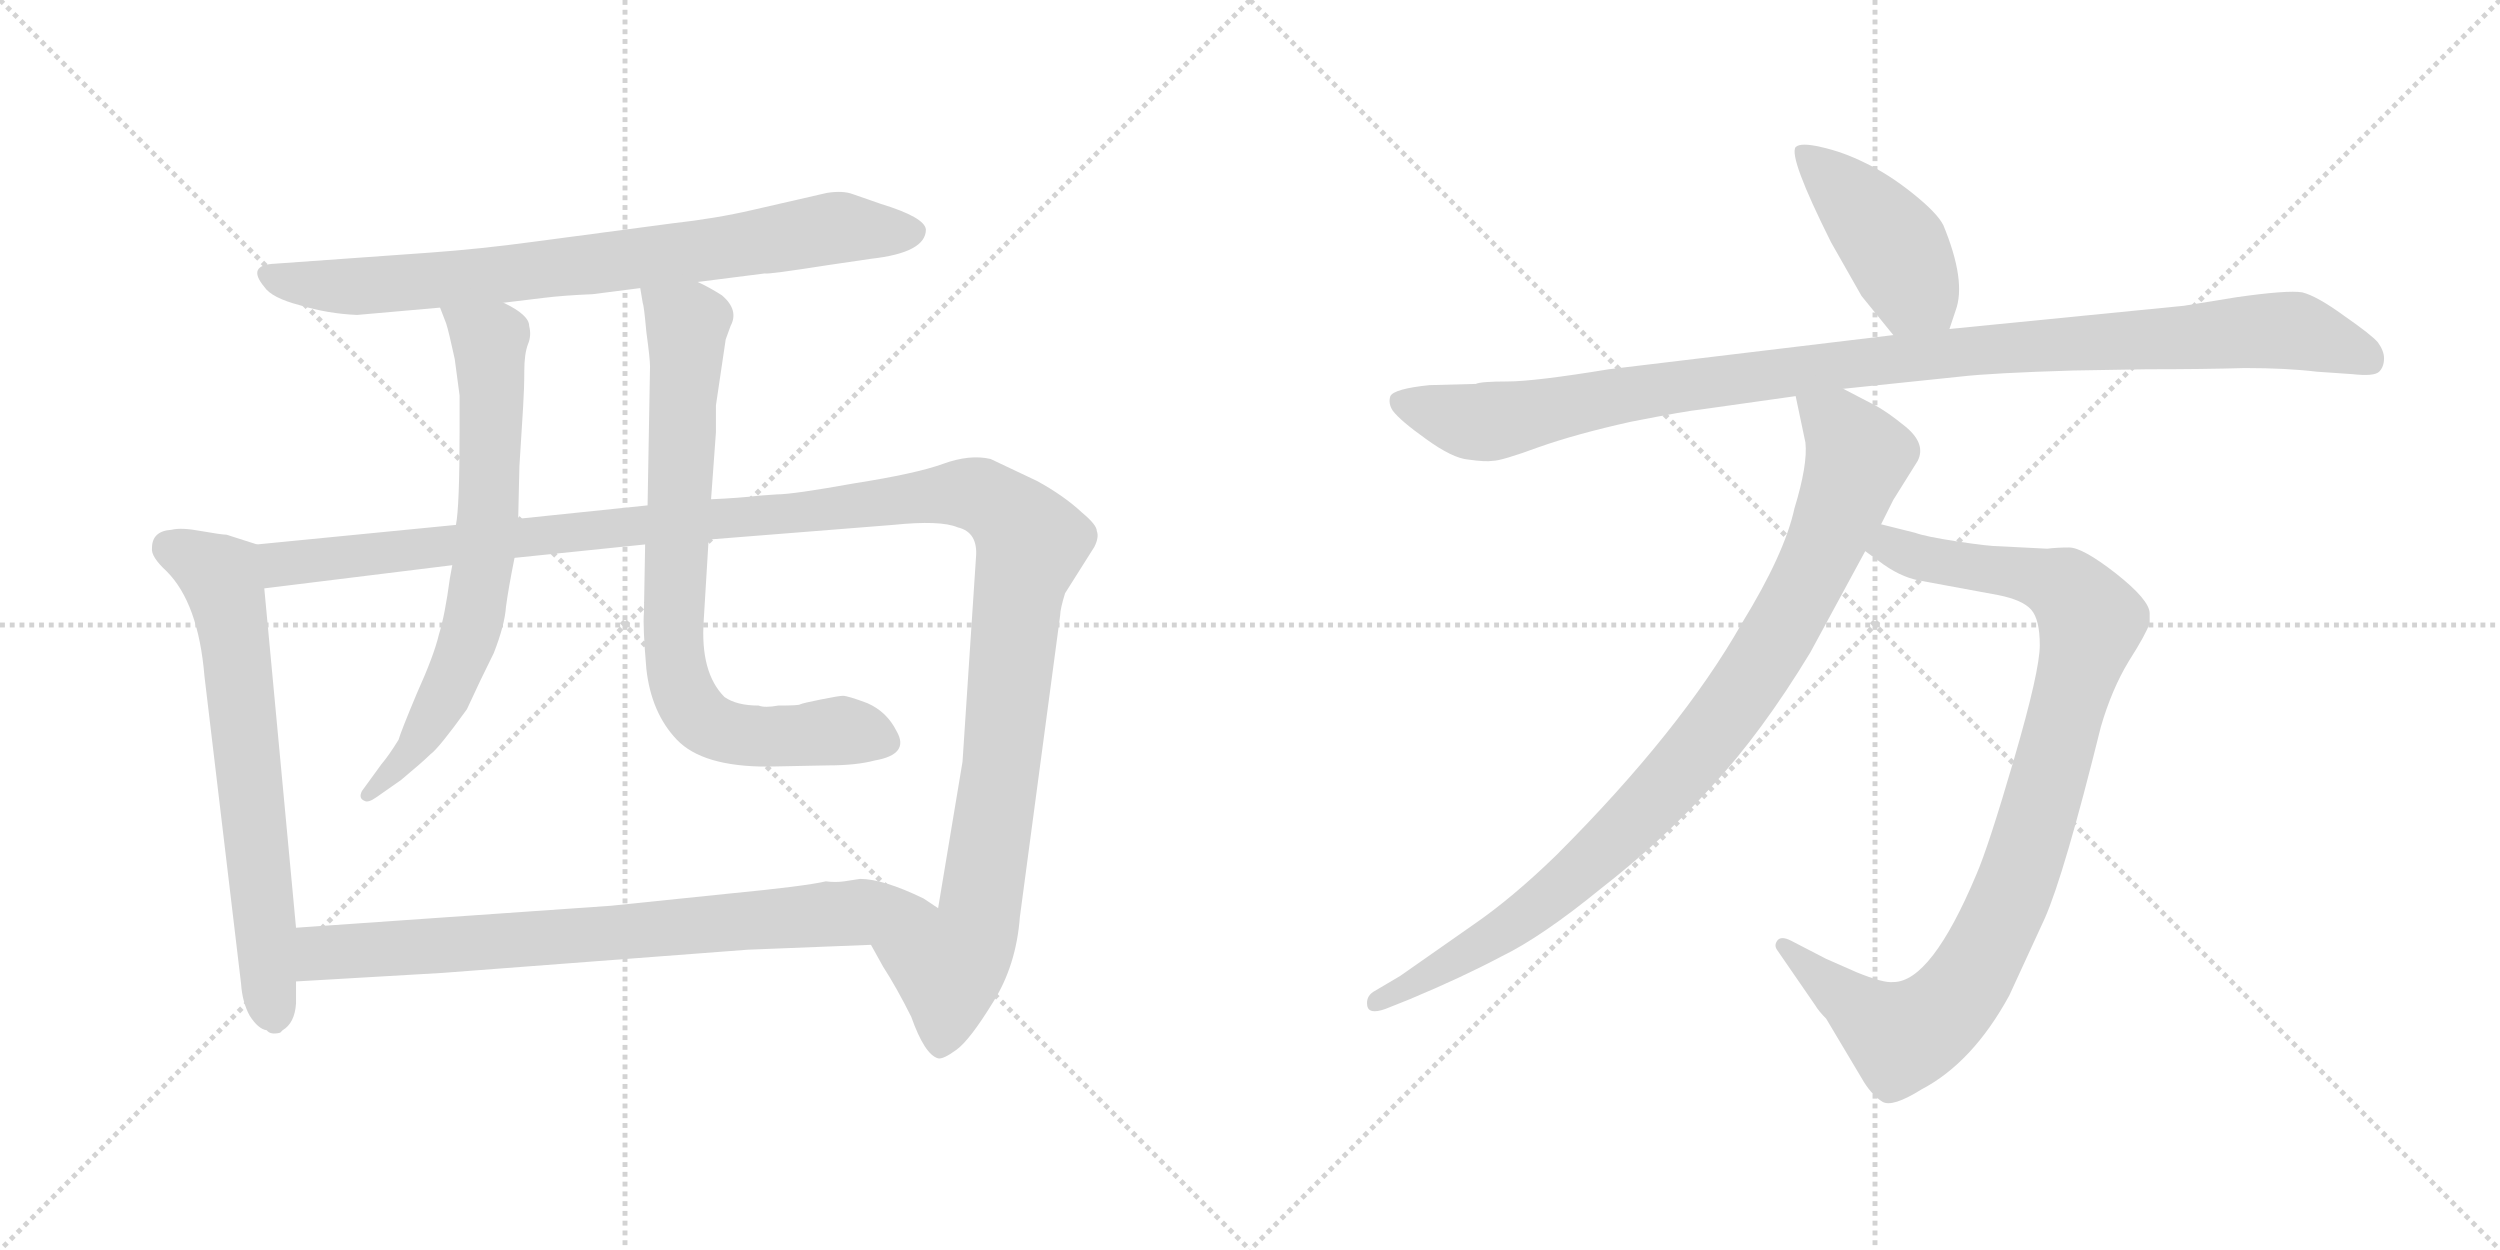 <svg version="1.1" viewBox="0 0 2048 1024" xmlns="http://www.w3.org/2000/svg">
  <g stroke="lightgray" stroke-dasharray="1,1" stroke-width="1" transform="scale(4, 4)">
    <line x1="0" y1="0" x2="256" y2="256"></line>
    <line x1="256" y1="0" x2="0" y2="256"></line>
    <line x1="128" y1="0" x2="128" y2="256"></line>
    <line x1="0" y1="128" x2="256" y2="128"></line>
    <line x1="256" y1="0" x2="512" y2="256"></line>
    <line x1="512" y1="0" x2="256" y2="256"></line>
    <line x1="384" y1="0" x2="384" y2="256"></line>
    <line x1="256" y1="128" x2="512" y2="128"></line>
  </g>
<g transform="scale(1, -1) translate(0, -850)">
   <style type="text/css">
    @keyframes keyframes0 {
      from {
       stroke: black;
       stroke-dashoffset: 788;
       stroke-width: 128;
       }
       72% {
       animation-timing-function: step-end;
       stroke: black;
       stroke-dashoffset: 0;
       stroke-width: 128;
       }
       to {
       stroke: black;
       stroke-width: 1024;
       }
       }
       #make-me-a-hanzi-animation-0 {
         animation: keyframes0 0.891s both;
         animation-delay: 0s;
         animation-timing-function: linear;
       }
    @keyframes keyframes1 {
      from {
       stroke: black;
       stroke-dashoffset: 674;
       stroke-width: 128;
       }
       69% {
       animation-timing-function: step-end;
       stroke: black;
       stroke-dashoffset: 0;
       stroke-width: 128;
       }
       to {
       stroke: black;
       stroke-width: 1024;
       }
       }
       #make-me-a-hanzi-animation-1 {
         animation: keyframes1 0.799s both;
         animation-delay: 0.891s;
         animation-timing-function: linear;
       }
    @keyframes keyframes2 {
      from {
       stroke: black;
       stroke-dashoffset: 1328;
       stroke-width: 128;
       }
       81% {
       animation-timing-function: step-end;
       stroke: black;
       stroke-dashoffset: 0;
       stroke-width: 128;
       }
       to {
       stroke: black;
       stroke-width: 1024;
       }
       }
       #make-me-a-hanzi-animation-2 {
         animation: keyframes2 1.331s both;
         animation-delay: 1.69s;
         animation-timing-function: linear;
       }
    @keyframes keyframes3 {
      from {
       stroke: black;
       stroke-dashoffset: 694;
       stroke-width: 128;
       }
       69% {
       animation-timing-function: step-end;
       stroke: black;
       stroke-dashoffset: 0;
       stroke-width: 128;
       }
       to {
       stroke: black;
       stroke-width: 1024;
       }
       }
       #make-me-a-hanzi-animation-3 {
         animation: keyframes3 0.815s both;
         animation-delay: 3.021s;
         animation-timing-function: linear;
       }
    @keyframes keyframes4 {
      from {
       stroke: black;
       stroke-dashoffset: 775;
       stroke-width: 128;
       }
       72% {
       animation-timing-function: step-end;
       stroke: black;
       stroke-dashoffset: 0;
       stroke-width: 128;
       }
       to {
       stroke: black;
       stroke-width: 1024;
       }
       }
       #make-me-a-hanzi-animation-4 {
         animation: keyframes4 0.881s both;
         animation-delay: 3.835s;
         animation-timing-function: linear;
       }
    @keyframes keyframes5 {
      from {
       stroke: black;
       stroke-dashoffset: 774;
       stroke-width: 128;
       }
       72% {
       animation-timing-function: step-end;
       stroke: black;
       stroke-dashoffset: 0;
       stroke-width: 128;
       }
       to {
       stroke: black;
       stroke-width: 1024;
       }
       }
       #make-me-a-hanzi-animation-5 {
         animation: keyframes5 0.88s both;
         animation-delay: 4.716s;
         animation-timing-function: linear;
       }
    @keyframes keyframes6 {
      from {
       stroke: black;
       stroke-dashoffset: 433;
       stroke-width: 128;
       }
       58% {
       animation-timing-function: step-end;
       stroke: black;
       stroke-dashoffset: 0;
       stroke-width: 128;
       }
       to {
       stroke: black;
       stroke-width: 1024;
       }
       }
       #make-me-a-hanzi-animation-6 {
         animation: keyframes6 0.602s both;
         animation-delay: 5.596s;
         animation-timing-function: linear;
       }
    @keyframes keyframes7 {
      from {
       stroke: black;
       stroke-dashoffset: 1063;
       stroke-width: 128;
       }
       78% {
       animation-timing-function: step-end;
       stroke: black;
       stroke-dashoffset: 0;
       stroke-width: 128;
       }
       to {
       stroke: black;
       stroke-width: 1024;
       }
       }
       #make-me-a-hanzi-animation-7 {
         animation: keyframes7 1.115s both;
         animation-delay: 6.198s;
         animation-timing-function: linear;
       }
    @keyframes keyframes8 {
      from {
       stroke: black;
       stroke-dashoffset: 956;
       stroke-width: 128;
       }
       76% {
       animation-timing-function: step-end;
       stroke: black;
       stroke-dashoffset: 0;
       stroke-width: 128;
       }
       to {
       stroke: black;
       stroke-width: 1024;
       }
       }
       #make-me-a-hanzi-animation-8 {
         animation: keyframes8 1.028s both;
         animation-delay: 7.313s;
         animation-timing-function: linear;
       }
    @keyframes keyframes9 {
      from {
       stroke: black;
       stroke-dashoffset: 932;
       stroke-width: 128;
       }
       75% {
       animation-timing-function: step-end;
       stroke: black;
       stroke-dashoffset: 0;
       stroke-width: 128;
       }
       to {
       stroke: black;
       stroke-width: 1024;
       }
       }
       #make-me-a-hanzi-animation-9 {
         animation: keyframes9 1.008s both;
         animation-delay: 8.341s;
         animation-timing-function: linear;
       }
</style>
<path d="M 571.5 619.0 L 626.5 626.0 Q 628.5 625.0 679.5 633.0 L 713.5 638.0 Q 758.5 643.0 758.5 662.0 Q 757.5 672.0 721.5 683.0 L 698.5 691.0 Q 690.5 694.0 677.5 692.0 L 616.5 678.0 Q 586.5 671.0 550.5 667.0 L 437.5 652.0 Q 393.5 646.0 351.5 643.0 L 225.5 634.0 Q 201.5 633.0 216.5 615.0 Q 222.5 606.0 245.5 600.0 Q 268.5 593.0 292.5 592.0 L 360.5 598.0 L 412.5 602.0 L 445.5 606.0 Q 461.5 608.0 485.5 609.0 L 524.5 614.0 L 571.5 619.0 Z" fill="lightgray"></path> 
<path d="M 210.5 404.0 L 185.5 412.0 Q 181.5 412.0 164.5 415.0 Q 148.5 418.0 140.5 416.0 Q 124.5 415.0 124.5 401.0 Q 123.5 394.0 136.5 382.0 Q 162.5 356.0 167.5 296.0 L 197.5 44.0 Q 198.5 29.0 204.5 18.0 Q 211.5 7.0 218.5 6.0 Q 221.5 2.0 229.5 4.0 L 231.5 6.0 Q 241.5 12.0 242.5 28.0 L 242.5 46.0 L 242.5 90.0 L 216.5 368.0 C 213.5 398.0 213.5 403.0 210.5 404.0 Z" fill="lightgray"></path> 
<path d="M 849.5 456.0 L 811.5 474.0 Q 794.5 478.0 772.5 470.0 Q 750.5 462.0 699.5 454.0 Q 649.5 445.0 636.5 445.0 L 622.5 444.0 Q 605.5 442.0 582.5 441.0 L 530.5 436.0 L 424.5 425.0 L 373.5 420.0 L 210.5 404.0 C 180.5 401.0 186.5 364.0 216.5 368.0 L 370.5 387.0 L 421.5 393.0 L 528.5 404.0 L 580.5 408.0 L 731.5 420.0 Q 770.5 424.0 784.5 418.0 Q 801.5 414.0 799.5 393.0 L 788.5 226.0 L 768.5 106.0 C 763.5 76.0 698.5 102.0 713.5 76.0 L 723.5 58.0 Q 734.5 41.0 746.5 17.0 Q 757.5 -14.0 768.5 -17.0 Q 772.5 -18.0 783.5 -10.0 Q 794.5 -2.0 813.5 29.0 Q 832.5 59.0 835.5 99.0 L 868.5 346.0 Q 868.5 351.0 872.5 364.0 L 896.5 402.0 Q 900.5 410.0 898.5 415.0 Q 898.5 420.0 886.5 430.0 Q 871.5 444.0 849.5 456.0 Z" fill="lightgray"></path> 
<path d="M 360.5 598.0 L 365.5 585.0 Q 367.5 579.0 372.5 556.0 L 376.5 526.0 L 376.5 497.0 Q 376.5 435.0 373.5 420.0 L 370.5 387.0 L 368.5 376.0 Q 364.5 346.0 359.5 330.0 Q 355.5 313.0 341.5 282.0 Q 328.5 251.0 326.5 244.0 Q 318.5 231.0 312.5 224.0 L 296.5 202.0 Q 293.5 196.0 298.5 194.0 Q 301.5 192.0 308.5 197.0 L 328.5 211.0 Q 346.5 226.0 352.5 232.0 Q 359.5 237.0 382.5 269.0 Q 393.5 293.0 404.5 315.0 Q 413.5 338.0 414.5 353.0 Q 416.5 368.0 421.5 393.0 L 424.5 425.0 L 425.5 468.0 L 428.5 516.0 Q 429.5 532.0 429.5 546.0 Q 429.5 560.0 432.5 568.0 Q 435.5 575.0 433.5 583.0 Q 433.5 592.0 412.5 602.0 C 386.5 617.0 349.5 626.0 360.5 598.0 Z" fill="lightgray"></path> 
<path d="M 582.5 441.0 L 586.5 496.0 L 586.5 518.0 L 594.5 572.0 L 598.5 583.0 Q 605.5 596.0 591.5 608.0 Q 580.5 615.0 571.5 619.0 C 544.5 633.0 519.5 644.0 524.5 614.0 L 526.5 602.0 Q 527.5 600.0 529.5 578.0 Q 532.5 556.0 532.5 550.0 L 530.5 436.0 L 528.5 404.0 L 527.5 348.0 Q 526.5 337.0 529.5 302.0 Q 533.5 266.0 554.5 244.0 Q 575.5 222.0 628.5 222.0 L 678.5 223.0 Q 701.5 223.0 716.5 227.0 Q 745.5 232.0 734.5 251.0 Q 726.5 267.0 710.5 274.0 Q 694.5 280.0 690.5 280.0 Q 687.5 280.0 672.5 277.0 Q 657.5 274.0 655.5 273.0 Q 654.5 272.0 637.5 272.0 Q 626.5 270.0 621.5 272.0 Q 603.5 272.0 593.5 279.0 Q 573.5 299.0 576.5 342.0 L 580.5 408.0 L 582.5 441.0 Z" fill="lightgray"></path> 
<path d="M 242.5 46.0 L 362.5 53.0 L 612.5 72.0 L 713.5 76.0 C 743.5 77.0 793.5 90.0 768.5 106.0 L 756.5 114.0 Q 723.5 130.0 704.5 130.0 L 691.5 128.0 Q 684.5 127.0 676.5 128.0 Q 659.5 124.0 597.5 118.0 L 500.5 108.0 L 242.5 90.0 C 212.5 88.0 212.5 44.0 242.5 46.0 Z" fill="lightgray"></path> 
<path d="M 1597.0 580.5 L 1602.0 595.5 Q 1611.0 619.5 1592.0 665.5 Q 1587.0 675.5 1567.0 691.5 Q 1547.0 707.5 1528.0 716.5 Q 1510.0 725.5 1492.0 729.5 Q 1475.0 733.5 1471.0 729.5 Q 1465.0 721.5 1500.0 651.5 L 1525.0 607.5 L 1551.0 575.5 C 1570.0 552.5 1588.0 552.5 1597.0 580.5 Z" fill="lightgray"></path> 
<path d="M 1209.0 535.5 L 1171.0 534.5 Q 1142.0 531.5 1139.0 525.5 Q 1137.0 519.5 1141.0 513.5 Q 1147.0 505.5 1168.0 490.5 Q 1190.0 474.5 1203.0 473.5 Q 1217.0 471.5 1223.0 472.5 Q 1230.0 472.5 1260.0 483.5 Q 1291.0 494.5 1336.0 504.5 Q 1382.0 513.5 1393.0 514.5 L 1471.0 525.5 L 1510.0 531.5 L 1606.0 541.5 Q 1632.0 544.5 1699.0 546.5 L 1759.0 547.5 Q 1805.0 547.5 1839.0 548.5 Q 1873.0 548.5 1898.0 545.5 L 1927.0 543.5 Q 1945.0 541.5 1949.0 545.5 Q 1953.0 549.5 1953.0 556.5 Q 1953.0 562.5 1948.0 569.5 Q 1943.0 575.5 1920.0 591.5 Q 1898.0 607.5 1886.0 610.5 Q 1874.0 612.5 1832.0 606.5 L 1789.0 599.5 L 1597.0 580.5 L 1551.0 575.5 L 1318.0 547.5 Q 1257.0 537.5 1235.0 537.5 Q 1213.0 537.5 1209.0 535.5 Z" fill="lightgray"></path> 
<path d="M 1528.0 398.5 L 1539.0 390.5 Q 1556.0 377.5 1572.0 374.5 L 1637.0 362.5 Q 1657.0 358.5 1664.0 350.5 Q 1671.0 342.5 1671.0 321.5 Q 1671.0 300.5 1650.0 228.5 Q 1629.0 156.5 1619.0 133.5 Q 1582.0 45.5 1551.0 45.5 Q 1543.0 44.5 1521.0 53.5 L 1496.0 64.5 L 1467.0 79.5 Q 1459.0 83.5 1456.0 79.5 Q 1453.0 75.5 1456.0 71.5 L 1487.0 26.5 Q 1490.0 21.5 1496.0 15.5 L 1527.0 -36.5 Q 1534.0 -47.5 1542.0 -52.5 Q 1550.0 -57.5 1574.0 -42.5 Q 1616.0 -20.5 1646.0 34.5 L 1675.0 97.5 Q 1691.0 133.5 1721.0 254.5 Q 1730.0 285.5 1744.0 308.5 Q 1758.0 330.5 1761.0 339.5 L 1761.0 347.5 Q 1761.0 358.5 1733.0 380.5 Q 1706.0 401.5 1695.0 401.5 Q 1685.0 401.5 1677.0 400.5 L 1638.0 402.5 Q 1629.0 402.5 1603.0 406.5 Q 1577.0 410.5 1569.0 413.5 L 1541.0 420.5 C 1512.0 427.5 1504.0 416.5 1528.0 398.5 Z" fill="lightgray"></path> 
<path d="M 1471.0 525.5 L 1479.0 487.5 Q 1481.0 469.5 1470.0 433.5 Q 1462.0 396.5 1427.0 339.5 Q 1377.0 251.5 1275.0 149.5 Q 1239.0 114.5 1207.0 92.5 L 1147.0 50.5 L 1125.0 37.5 Q 1119.0 33.5 1120.0 26.5 Q 1121.0 18.5 1135.0 23.5 L 1155.0 31.5 Q 1198.0 49.5 1230.0 66.5 Q 1263.0 82.5 1312.0 122.5 Q 1362.0 161.5 1402.0 205.5 Q 1443.0 249.5 1483.0 315.5 L 1528.0 398.5 L 1541.0 420.5 L 1551.0 440.5 L 1571.0 472.5 Q 1578.0 486.5 1561.0 500.5 Q 1545.0 513.5 1535.0 518.5 L 1510.0 531.5 C 1483.0 545.5 1465.0 554.5 1471.0 525.5 Z" fill="lightgray"></path> 
      <clipPath id="make-me-a-hanzi-clip-0">
      <path d="M 571.5 619.0 L 626.5 626.0 Q 628.5 625.0 679.5 633.0 L 713.5 638.0 Q 758.5 643.0 758.5 662.0 Q 757.5 672.0 721.5 683.0 L 698.5 691.0 Q 690.5 694.0 677.5 692.0 L 616.5 678.0 Q 586.5 671.0 550.5 667.0 L 437.5 652.0 Q 393.5 646.0 351.5 643.0 L 225.5 634.0 Q 201.5 633.0 216.5 615.0 Q 222.5 606.0 245.5 600.0 Q 268.5 593.0 292.5 592.0 L 360.5 598.0 L 412.5 602.0 L 445.5 606.0 Q 461.5 608.0 485.5 609.0 L 524.5 614.0 L 571.5 619.0 Z" fill="lightgray"></path>
      </clipPath>
      <path clip-path="url(#make-me-a-hanzi-clip-0)" d="M 220.5 625.0 L 286.5 615.0 L 514.5 637.0 L 685.5 664.0 L 748.5 660.0 " fill="none" id="make-me-a-hanzi-animation-0" stroke-dasharray="660 1320" stroke-linecap="round"></path>

      <clipPath id="make-me-a-hanzi-clip-1">
      <path d="M 210.5 404.0 L 185.5 412.0 Q 181.5 412.0 164.5 415.0 Q 148.5 418.0 140.5 416.0 Q 124.5 415.0 124.5 401.0 Q 123.5 394.0 136.5 382.0 Q 162.5 356.0 167.5 296.0 L 197.5 44.0 Q 198.5 29.0 204.5 18.0 Q 211.5 7.0 218.5 6.0 Q 221.5 2.0 229.5 4.0 L 231.5 6.0 Q 241.5 12.0 242.5 28.0 L 242.5 46.0 L 242.5 90.0 L 216.5 368.0 C 213.5 398.0 213.5 403.0 210.5 404.0 Z" fill="lightgray"></path>
      </clipPath>
      <path clip-path="url(#make-me-a-hanzi-clip-1)" d="M 138.5 402.0 L 180.5 378.0 L 186.5 357.0 L 225.5 11.0 " fill="none" id="make-me-a-hanzi-animation-1" stroke-dasharray="546 1092" stroke-linecap="round"></path>

      <clipPath id="make-me-a-hanzi-clip-2">
      <path d="M 849.5 456.0 L 811.5 474.0 Q 794.5 478.0 772.5 470.0 Q 750.5 462.0 699.5 454.0 Q 649.5 445.0 636.5 445.0 L 622.5 444.0 Q 605.5 442.0 582.5 441.0 L 530.5 436.0 L 424.5 425.0 L 373.5 420.0 L 210.5 404.0 C 180.5 401.0 186.5 364.0 216.5 368.0 L 370.5 387.0 L 421.5 393.0 L 528.5 404.0 L 580.5 408.0 L 731.5 420.0 Q 770.5 424.0 784.5 418.0 Q 801.5 414.0 799.5 393.0 L 788.5 226.0 L 768.5 106.0 C 763.5 76.0 698.5 102.0 713.5 76.0 L 723.5 58.0 Q 734.5 41.0 746.5 17.0 Q 757.5 -14.0 768.5 -17.0 Q 772.5 -18.0 783.5 -10.0 Q 794.5 -2.0 813.5 29.0 Q 832.5 59.0 835.5 99.0 L 868.5 346.0 Q 868.5 351.0 872.5 364.0 L 896.5 402.0 Q 900.5 410.0 898.5 415.0 Q 898.5 420.0 886.5 430.0 Q 871.5 444.0 849.5 456.0 Z" fill="lightgray"></path>
      </clipPath>
      <path clip-path="url(#make-me-a-hanzi-clip-2)" d="M 218.5 399.0 L 237.5 388.0 L 747.5 443.0 L 796.5 446.0 L 816.5 436.0 L 844.5 405.0 L 834.5 368.0 L 801.5 95.0 L 777.5 58.0 L 769.5 -8.0 " fill="none" id="make-me-a-hanzi-animation-2" stroke-dasharray="1200 2400" stroke-linecap="round"></path>

      <clipPath id="make-me-a-hanzi-clip-3">
      <path d="M 360.5 598.0 L 365.5 585.0 Q 367.5 579.0 372.5 556.0 L 376.5 526.0 L 376.5 497.0 Q 376.5 435.0 373.5 420.0 L 370.5 387.0 L 368.5 376.0 Q 364.5 346.0 359.5 330.0 Q 355.5 313.0 341.5 282.0 Q 328.5 251.0 326.5 244.0 Q 318.5 231.0 312.5 224.0 L 296.5 202.0 Q 293.5 196.0 298.5 194.0 Q 301.5 192.0 308.5 197.0 L 328.5 211.0 Q 346.5 226.0 352.5 232.0 Q 359.5 237.0 382.5 269.0 Q 393.5 293.0 404.5 315.0 Q 413.5 338.0 414.5 353.0 Q 416.5 368.0 421.5 393.0 L 424.5 425.0 L 425.5 468.0 L 428.5 516.0 Q 429.5 532.0 429.5 546.0 Q 429.5 560.0 432.5 568.0 Q 435.5 575.0 433.5 583.0 Q 433.5 592.0 412.5 602.0 C 386.5 617.0 349.5 626.0 360.5 598.0 Z" fill="lightgray"></path>
      </clipPath>
      <path clip-path="url(#make-me-a-hanzi-clip-3)" d="M 367.5 593.0 L 400.5 570.0 L 396.5 390.0 L 384.5 330.0 L 360.5 271.0 L 329.5 224.0 L 302.5 199.0 " fill="none" id="make-me-a-hanzi-animation-3" stroke-dasharray="566 1132" stroke-linecap="round"></path>

      <clipPath id="make-me-a-hanzi-clip-4">
      <path d="M 582.5 441.0 L 586.5 496.0 L 586.5 518.0 L 594.5 572.0 L 598.5 583.0 Q 605.5 596.0 591.5 608.0 Q 580.5 615.0 571.5 619.0 C 544.5 633.0 519.5 644.0 524.5 614.0 L 526.5 602.0 Q 527.5 600.0 529.5 578.0 Q 532.5 556.0 532.5 550.0 L 530.5 436.0 L 528.5 404.0 L 527.5 348.0 Q 526.5 337.0 529.5 302.0 Q 533.5 266.0 554.5 244.0 Q 575.5 222.0 628.5 222.0 L 678.5 223.0 Q 701.5 223.0 716.5 227.0 Q 745.5 232.0 734.5 251.0 Q 726.5 267.0 710.5 274.0 Q 694.5 280.0 690.5 280.0 Q 687.5 280.0 672.5 277.0 Q 657.5 274.0 655.5 273.0 Q 654.5 272.0 637.5 272.0 Q 626.5 270.0 621.5 272.0 Q 603.5 272.0 593.5 279.0 Q 573.5 299.0 576.5 342.0 L 580.5 408.0 L 582.5 441.0 Z" fill="lightgray"></path>
      </clipPath>
      <path clip-path="url(#make-me-a-hanzi-clip-4)" d="M 532.5 609.0 L 562.5 584.0 L 551.5 331.0 L 563.5 275.0 L 575.5 260.0 L 603.5 248.0 L 696.5 251.0 L 721.5 242.0 " fill="none" id="make-me-a-hanzi-animation-4" stroke-dasharray="647 1294" stroke-linecap="round"></path>

      <clipPath id="make-me-a-hanzi-clip-5">
      <path d="M 242.5 46.0 L 362.5 53.0 L 612.5 72.0 L 713.5 76.0 C 743.5 77.0 793.5 90.0 768.5 106.0 L 756.5 114.0 Q 723.5 130.0 704.5 130.0 L 691.5 128.0 Q 684.5 127.0 676.5 128.0 Q 659.5 124.0 597.5 118.0 L 500.5 108.0 L 242.5 90.0 C 212.5 88.0 212.5 44.0 242.5 46.0 Z" fill="lightgray"></path>
      </clipPath>
      <path clip-path="url(#make-me-a-hanzi-clip-5)" d="M 249.5 53.0 L 263.5 68.0 L 297.5 72.0 L 759.5 106.0 " fill="none" id="make-me-a-hanzi-animation-5" stroke-dasharray="646 1292" stroke-linecap="round"></path>

      <clipPath id="make-me-a-hanzi-clip-6">
      <path d="M 1597.0 580.5 L 1602.0 595.5 Q 1611.0 619.5 1592.0 665.5 Q 1587.0 675.5 1567.0 691.5 Q 1547.0 707.5 1528.0 716.5 Q 1510.0 725.5 1492.0 729.5 Q 1475.0 733.5 1471.0 729.5 Q 1465.0 721.5 1500.0 651.5 L 1525.0 607.5 L 1551.0 575.5 C 1570.0 552.5 1588.0 552.5 1597.0 580.5 Z" fill="lightgray"></path>
      </clipPath>
      <path clip-path="url(#make-me-a-hanzi-clip-6)" d="M 1476.0 726.5 L 1546.0 655.5 L 1567.0 615.5 L 1588.0 591.5 " fill="none" id="make-me-a-hanzi-animation-6" stroke-dasharray="305 610" stroke-linecap="round"></path>

      <clipPath id="make-me-a-hanzi-clip-7">
      <path d="M 1209.0 535.5 L 1171.0 534.5 Q 1142.0 531.5 1139.0 525.5 Q 1137.0 519.5 1141.0 513.5 Q 1147.0 505.5 1168.0 490.5 Q 1190.0 474.5 1203.0 473.5 Q 1217.0 471.5 1223.0 472.5 Q 1230.0 472.5 1260.0 483.5 Q 1291.0 494.5 1336.0 504.5 Q 1382.0 513.5 1393.0 514.5 L 1471.0 525.5 L 1510.0 531.5 L 1606.0 541.5 Q 1632.0 544.5 1699.0 546.5 L 1759.0 547.5 Q 1805.0 547.5 1839.0 548.5 Q 1873.0 548.5 1898.0 545.5 L 1927.0 543.5 Q 1945.0 541.5 1949.0 545.5 Q 1953.0 549.5 1953.0 556.5 Q 1953.0 562.5 1948.0 569.5 Q 1943.0 575.5 1920.0 591.5 Q 1898.0 607.5 1886.0 610.5 Q 1874.0 612.5 1832.0 606.5 L 1789.0 599.5 L 1597.0 580.5 L 1551.0 575.5 L 1318.0 547.5 Q 1257.0 537.5 1235.0 537.5 Q 1213.0 537.5 1209.0 535.5 Z" fill="lightgray"></path>
      </clipPath>
      <path clip-path="url(#make-me-a-hanzi-clip-7)" d="M 1147.0 520.5 L 1212.0 503.5 L 1499.0 550.5 L 1862.0 579.5 L 1886.0 577.5 L 1942.0 554.5 " fill="none" id="make-me-a-hanzi-animation-7" stroke-dasharray="935 1870" stroke-linecap="round"></path>

      <clipPath id="make-me-a-hanzi-clip-8">
      <path d="M 1528.0 398.5 L 1539.0 390.5 Q 1556.0 377.5 1572.0 374.5 L 1637.0 362.5 Q 1657.0 358.5 1664.0 350.5 Q 1671.0 342.5 1671.0 321.5 Q 1671.0 300.5 1650.0 228.5 Q 1629.0 156.5 1619.0 133.5 Q 1582.0 45.5 1551.0 45.5 Q 1543.0 44.5 1521.0 53.5 L 1496.0 64.5 L 1467.0 79.5 Q 1459.0 83.5 1456.0 79.5 Q 1453.0 75.5 1456.0 71.5 L 1487.0 26.5 Q 1490.0 21.5 1496.0 15.5 L 1527.0 -36.5 Q 1534.0 -47.5 1542.0 -52.5 Q 1550.0 -57.5 1574.0 -42.5 Q 1616.0 -20.5 1646.0 34.5 L 1675.0 97.5 Q 1691.0 133.5 1721.0 254.5 Q 1730.0 285.5 1744.0 308.5 Q 1758.0 330.5 1761.0 339.5 L 1761.0 347.5 Q 1761.0 358.5 1733.0 380.5 Q 1706.0 401.5 1695.0 401.5 Q 1685.0 401.5 1677.0 400.5 L 1638.0 402.5 Q 1629.0 402.5 1603.0 406.5 Q 1577.0 410.5 1569.0 413.5 L 1541.0 420.5 C 1512.0 427.5 1504.0 416.5 1528.0 398.5 Z" fill="lightgray"></path>
      </clipPath>
      <path clip-path="url(#make-me-a-hanzi-clip-8)" d="M 1538.0 400.5 L 1549.0 402.5 L 1582.0 390.5 L 1684.0 372.5 L 1713.0 341.5 L 1653.0 129.5 L 1618.0 55.5 L 1594.0 22.5 L 1558.0 0.5 L 1550.0 3.5 L 1462.0 75.5 " fill="none" id="make-me-a-hanzi-animation-8" stroke-dasharray="828 1656" stroke-linecap="round"></path>

      <clipPath id="make-me-a-hanzi-clip-9">
      <path d="M 1471.0 525.5 L 1479.0 487.5 Q 1481.0 469.5 1470.0 433.5 Q 1462.0 396.5 1427.0 339.5 Q 1377.0 251.5 1275.0 149.5 Q 1239.0 114.5 1207.0 92.5 L 1147.0 50.5 L 1125.0 37.5 Q 1119.0 33.5 1120.0 26.5 Q 1121.0 18.5 1135.0 23.5 L 1155.0 31.5 Q 1198.0 49.5 1230.0 66.5 Q 1263.0 82.5 1312.0 122.5 Q 1362.0 161.5 1402.0 205.5 Q 1443.0 249.5 1483.0 315.5 L 1528.0 398.5 L 1541.0 420.5 L 1551.0 440.5 L 1571.0 472.5 Q 1578.0 486.5 1561.0 500.5 Q 1545.0 513.5 1535.0 518.5 L 1510.0 531.5 C 1483.0 545.5 1465.0 554.5 1471.0 525.5 Z" fill="lightgray"></path>
      </clipPath>
      <path clip-path="url(#make-me-a-hanzi-clip-9)" d="M 1478.0 520.5 L 1506.0 499.5 L 1522.0 475.5 L 1483.0 378.5 L 1419.0 271.5 L 1377.0 218.5 L 1279.0 122.5 L 1206.0 71.5 L 1128.0 29.5 " fill="none" id="make-me-a-hanzi-animation-9" stroke-dasharray="804 1608" stroke-linecap="round"></path>

</g>
</svg>
